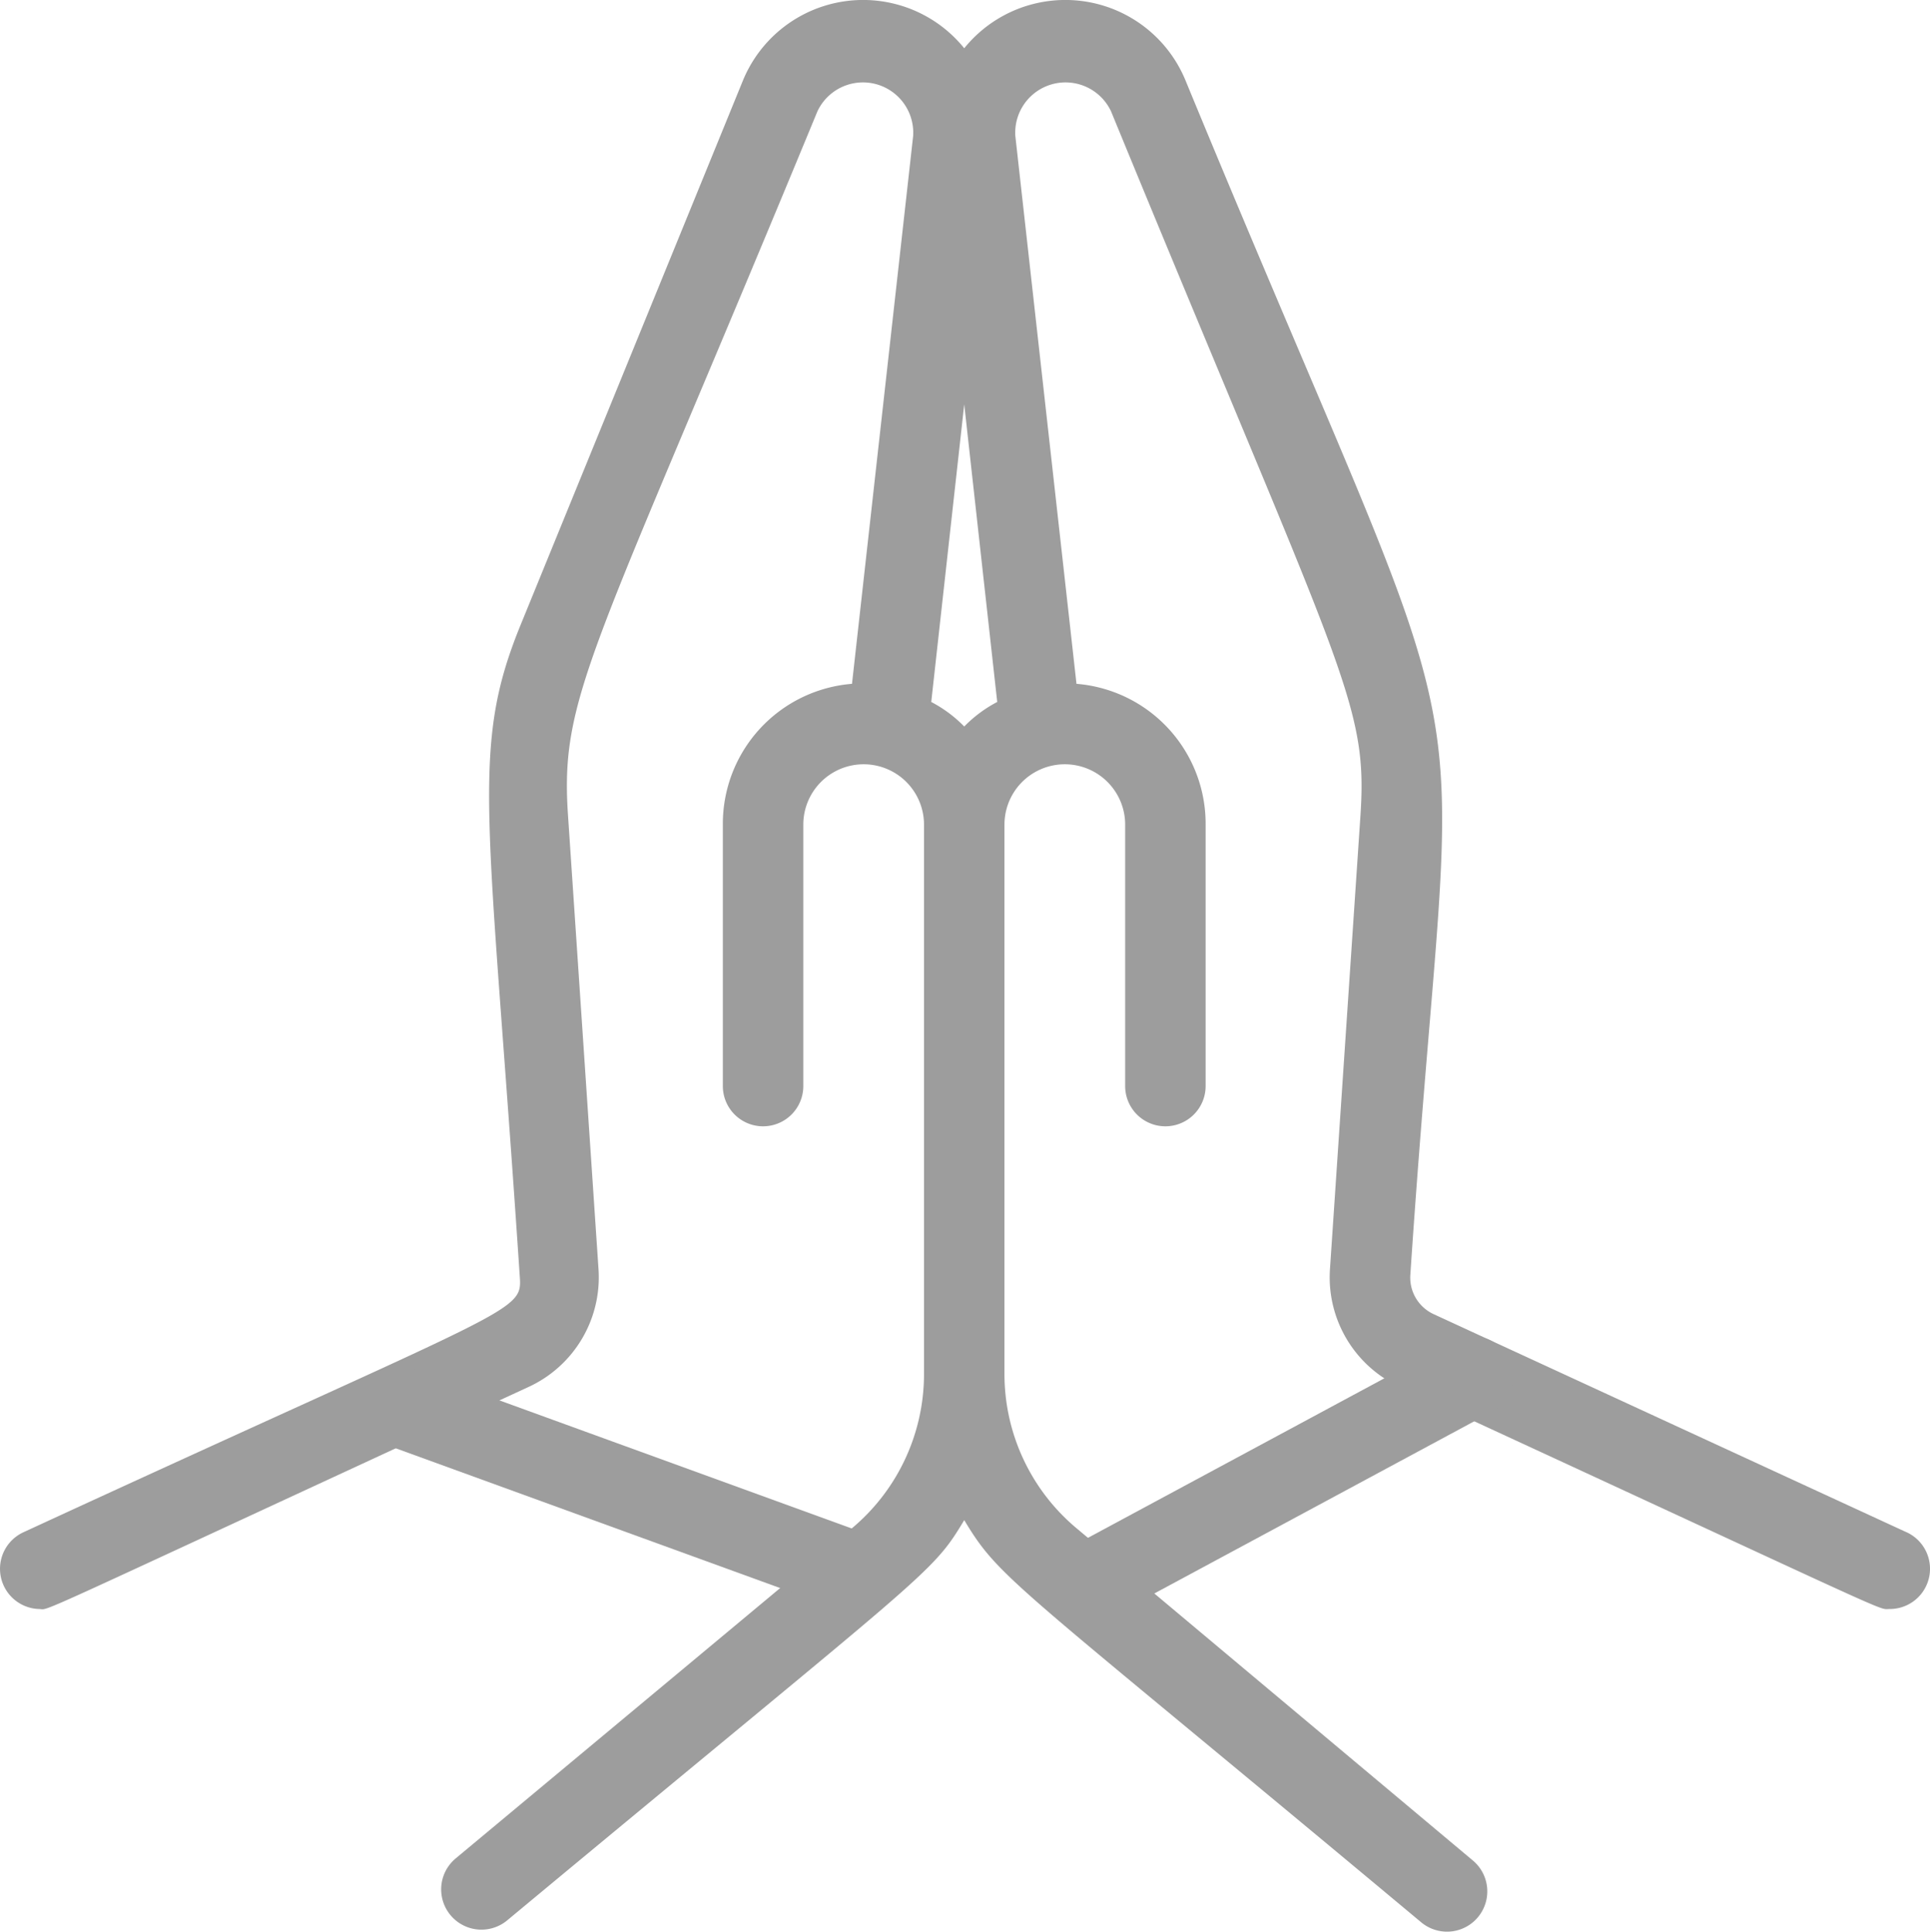 <svg id="Group_1" data-name="Group 1" xmlns="http://www.w3.org/2000/svg" width="47.972" height="48.022" viewBox="0 0 47.972 48.022">
  <path id="Path_1" data-name="Path 1" d="M47.387,38.091l-11.75-5.42a1,1,0,0,1-.58-1C36.167,15,37.3,21,29.467,2a3.23,3.23,0,0,0-5.5-.8,3.23,3.23,0,0,0-5.5.8l-5.5,13.47c-1.3,3.15-.82,4.64-.05,16.23.07.95.09.66-12.33,6.39A1,1,0,0,0,.967,40c.32,0-.67.41,12.17-5.52a3,3,0,0,0,1.74-2.92l-.76-11.31c-.2-3,.64-4,6.2-17.48a1.25,1.25,0,0,1,2.38.61L21.177,17a3.49,3.49,0,0,0-3.21,3.5V27a1,1,0,0,0,2,0V20.5a1.5,1.5,0,0,1,3,0v13.69a5,5,0,0,1-1.8,3.81l-9.84,8.2a1,1,0,0,0,1.28,1.54c10.52-8.74,10.54-8.58,11.36-9.95.9,1.5,1.17,1.49,11.36,10a1,1,0,0,0,1.28-1.54L26.767,38a5,5,0,0,1-1.8-3.81V20.5a1.5,1.5,0,0,1,3,0V27a1,1,0,0,0,2,0V20.5a3.49,3.49,0,0,0-3.21-3.5l-1.52-13.62a1.25,1.25,0,0,1,2.38-.61c5.75,14,6.38,14.69,6.2,17.48l-.76,11.31a3,3,0,0,0,1.74,2.92c12.63,5.83,11.85,5.52,12.17,5.52a1,1,0,0,0,.42-1.91Zm-24.24-20.64.82-7.4.82,7.4a3.242,3.242,0,0,0-.82.61A3.24,3.24,0,0,0,23.147,17.451Z" fill="#9d9d9d"/>
  <path id="Path_2" data-name="Path 2" d="M10,35l11,4" fill="none" stroke="#9d9d9d" stroke-linecap="round" stroke-linejoin="round" stroke-width="2"/>
  <path id="Path_3" data-name="Path 3" d="M36.606,34.218,27,39.389" fill="none" stroke="#9d9d9d" stroke-linecap="round" stroke-linejoin="round" stroke-width="2"/>
</svg>
